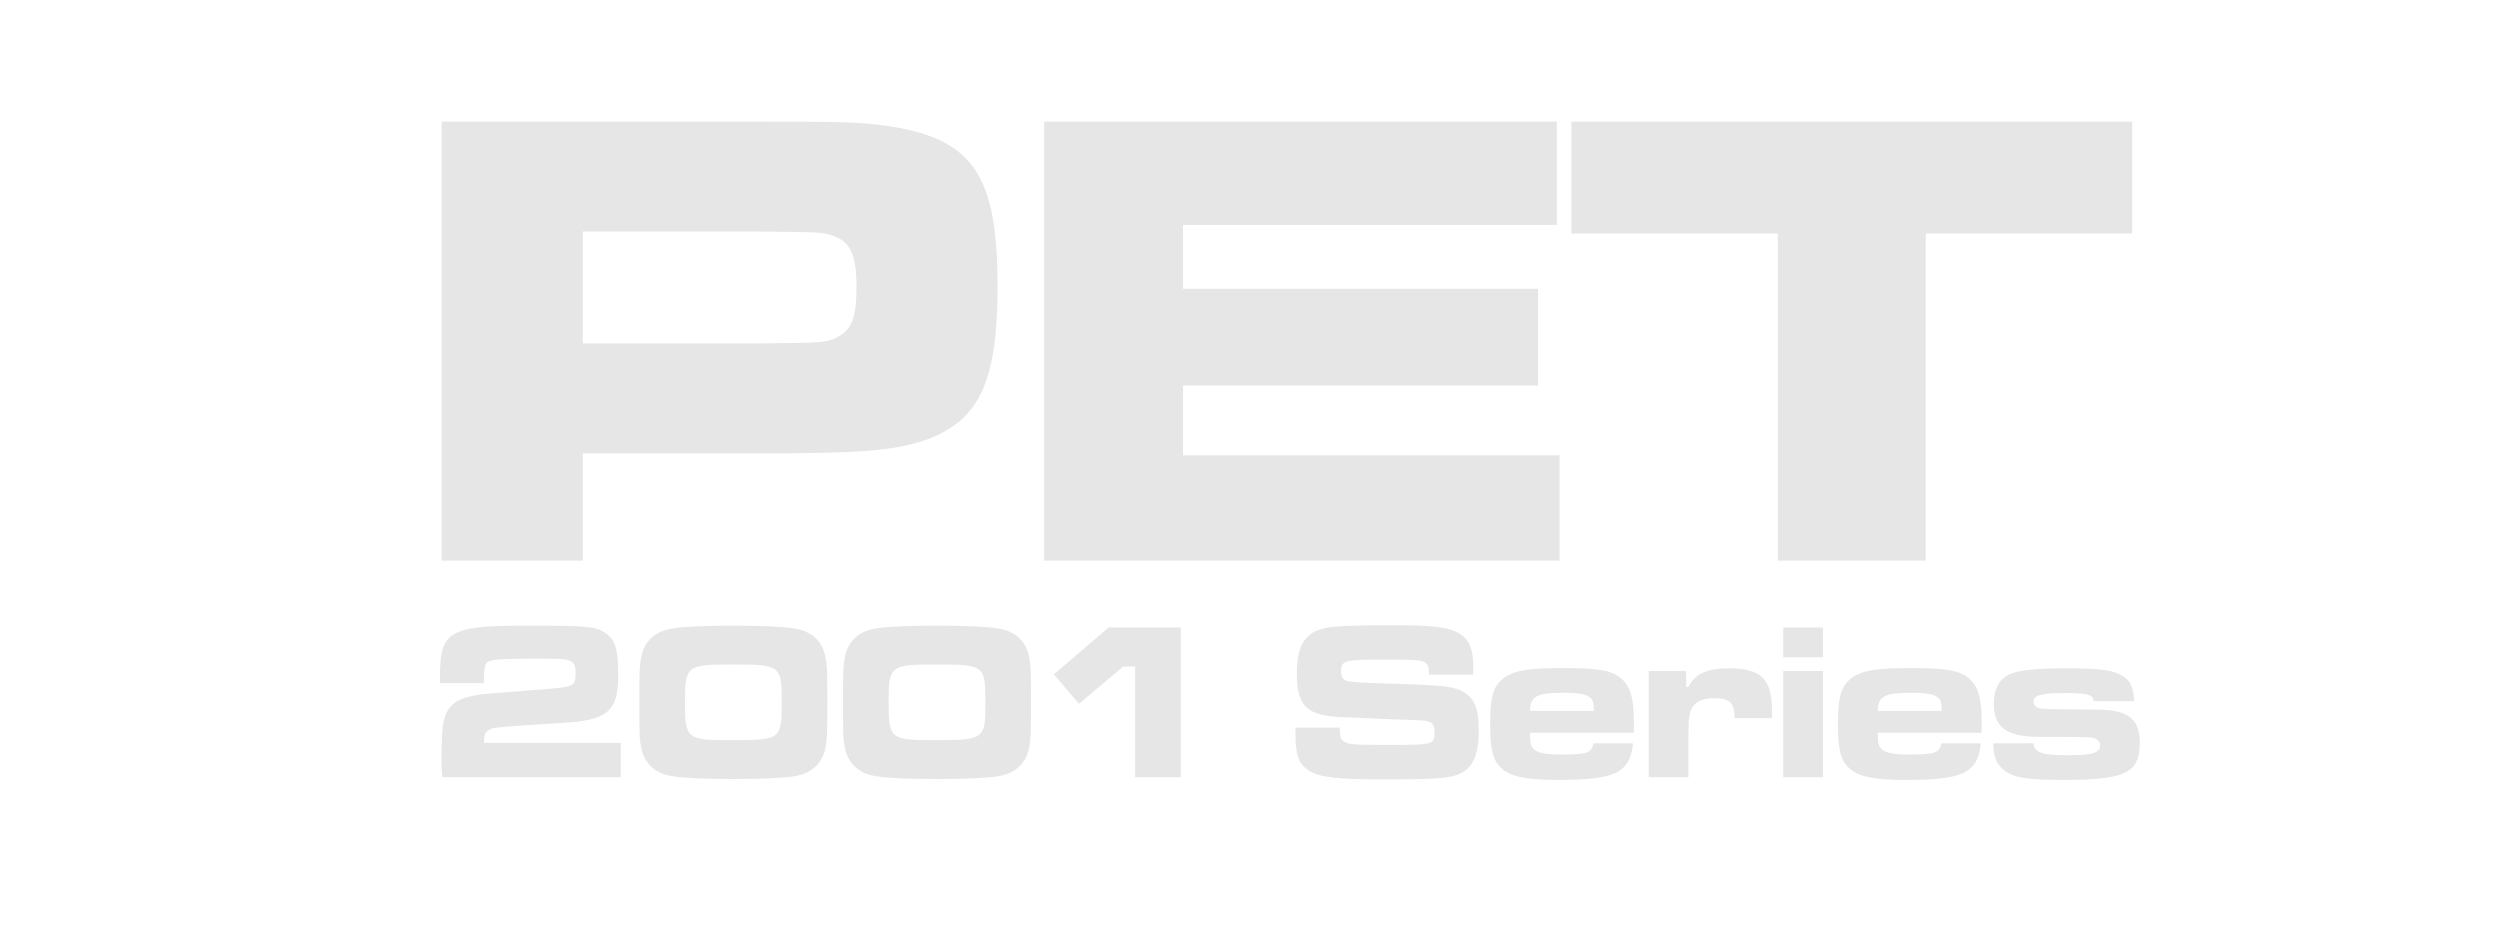 <?xml version="1.0" encoding="UTF-8" standalone="no"?>
<svg
   width="320.196"
   height="119.055"
   viewBox="0 0 84.718 31.5"
   version="1.1"
   id="svg13"
   sodipodi:docname="pet.svg"
   inkscape:version="1.1.2 (b8e25be833, 2022-02-05)"
   xmlns:inkscape="http://www.inkscape.org/namespaces/inkscape"
   xmlns:sodipodi="http://sodipodi.sourceforge.net/DTD/sodipodi-0.dtd"
   xmlns="http://www.w3.org/2000/svg"
   xmlns:svg="http://www.w3.org/2000/svg">
  <sodipodi:namedview
     id="namedview15"
     pagecolor="#ffffff"
     bordercolor="#666666"
     borderopacity="1.0"
     inkscape:pageshadow="2"
     inkscape:pageopacity="0.0"
     inkscape:pagecheckerboard="0"
     showgrid="false"
     inkscape:zoom="1.1803663"
     inkscape:cx="86.413855"
     inkscape:cy="-73.705935"
     inkscape:window-width="1280"
     inkscape:window-height="961"
     inkscape:window-x="3832"
     inkscape:window-y="568"
     inkscape:window-maximized="1"
     inkscape:current-layer="svg13" />
  <defs
     id="defs3">
    <path
       id="a"
       d="M32.715 182.359h150.102v48.617H32.715z" />
  </defs>
  <g
     aria-label="2001 Series"
     style="font-style:normal;font-variant:normal;font-weight:400;font-stretch:normal;font-size:10.583px;line-height:1.25;font-family:'Microgramma D Extended';-inkscape-font-specification:'Microgramma D Extended, Normal';font-variant-ligatures:normal;font-variant-caps:normal;font-variant-numeric:normal;font-variant-east-asian:normal;white-space:pre;shape-inside:url(#a);fill:#e6e6e6;fill-opacity:1;stroke-width:1;stroke-miterlimit:4;stroke-dasharray:none"
     transform="matrix(.719 0 0 .719 -9.024 -111.604)"
     id="g7">
    <path
       d="M35.36 187.418v-.243c.011-.53.054-.72.234-.783.222-.096.783-.127 2.148-.127 1.122 0 1.407.01 1.598.074.265.074.339.222.339.635 0 .571-.096.624-1.344.72-1.948.158-2.953.232-3.038.243-1.1.148-1.556.412-1.778 1.069-.116.328-.159.867-.159 2.042 0 .339 0 .455.032.805h8.414v-1.62H35.36v-.074c.01-.35.084-.487.349-.593.138-.063.55-.095 3.514-.285 1.195-.064 1.852-.297 2.159-.752.222-.338.306-.751.306-1.587 0-1.122-.148-1.588-.624-1.895-.466-.306-.815-.338-3.757-.338-3.577 0-4.022.264-4.022 2.402v.307zM47.119 184.709c-1.291 0-2.318.042-2.847.127-.836.116-1.365.603-1.503 1.365-.074.402-.085.593-.085 2.021 0 1.683 0 1.8.085 2.223.138.762.667 1.249 1.503 1.365.518.085 1.556.127 2.847.127 1.28 0 2.317-.042 2.836-.127.836-.116 1.365-.603 1.503-1.365.074-.413.085-.572.085-2.127 0-1.545-.011-1.704-.085-2.117-.138-.762-.667-1.249-1.503-1.365-.53-.085-1.556-.127-2.836-.127zm-.138 1.83c2.37 0 2.413.032 2.413 1.779 0 1.756-.032 1.788-2.423 1.788-2.064 0-2.138-.063-2.138-1.82 0-1.672.095-1.746 2.148-1.746zM56.718 184.709c-1.291 0-2.318.042-2.847.127-.836.116-1.365.603-1.503 1.365-.074.402-.085.593-.085 2.021 0 1.683 0 1.8.085 2.223.138.762.667 1.249 1.503 1.365.518.085 1.556.127 2.847.127 1.28 0 2.318-.042 2.836-.127.836-.116 1.365-.603 1.503-1.365.074-.413.085-.572.085-2.127 0-1.545-.011-1.704-.085-2.117-.138-.762-.667-1.249-1.503-1.365-.53-.085-1.556-.127-2.836-.127zm-.138 1.83c2.37 0 2.413.032 2.413 1.779 0 1.756-.032 1.788-2.423 1.788-2.064 0-2.138-.063-2.138-1.82 0-1.672.095-1.746 2.148-1.746zM64.803 184.793l-2.582 2.212 1.185 1.387 2.085-1.757h.561v5.218h2.149v-7.06zM73.609 189.514v.338c0 .974.158 1.387.645 1.694.498.317 1.355.412 3.546.412 2.106 0 2.995-.053 3.418-.211.73-.276 1.027-.879 1.027-2.106 0-.985-.18-1.46-.667-1.778-.455-.286-.91-.34-3.239-.413-1.492-.042-2.074-.074-2.264-.127-.223-.053-.318-.19-.318-.455 0-.519.148-.561 1.969-.561 1.524 0 1.788.021 1.968.127.159.095.19.19.212.582h2.074c.01-.138.01-.286.01-.328 0-.836-.169-1.28-.592-1.566-.497-.34-1.238-.434-3.291-.434-1.694 0-2.667.042-3.08.127-.974.211-1.355.815-1.355 2.159 0 1.555.487 2 2.233 2.053l.572.021 1.143.053 1.693.063c.688.011.847.117.847.54 0 .625 0 .625-2.307.625-1.514 0-1.747-.022-1.948-.149-.17-.105-.211-.243-.211-.666zM87.653 190.254c-.074.445-.297.53-1.493.53-.677 0-1.068-.064-1.27-.212-.18-.138-.232-.307-.232-.815h4.89c.01-.212.01-.445.01-.508 0-1.132-.17-1.693-.614-2.064-.455-.37-1.048-.476-2.741-.476-1.63 0-2.254.106-2.741.445-.53.37-.678.867-.678 2.211 0 1.281.149 1.778.635 2.149.455.339 1.143.466 2.593.466 2.678 0 3.366-.34 3.503-1.726zm-2.995-1.524c.02-.698.317-.857 1.577-.857.74 0 1.121.074 1.29.254.117.117.138.212.149.603zM90.256 186.847v5.005h1.873v-2.074c0-.772.053-1.048.233-1.291.18-.233.53-.36.953-.36.772 0 .984.201.984.942h1.767v-.339c0-1.502-.508-2.01-2.021-2.01-1.048 0-1.577.243-1.926.878h-.095v-.751zM96.596 186.847v5.005h1.873v-5.005zm0-2.054v1.408h1.873v-1.408zM104.046 190.254c-.074.445-.296.53-1.492.53-.677 0-1.069-.064-1.27-.212-.18-.138-.233-.307-.233-.815h4.89c.01-.212.01-.445.01-.508 0-1.132-.17-1.693-.614-2.064-.455-.37-1.047-.476-2.74-.476-1.63 0-2.255.106-2.742.445-.529.37-.677.867-.677 2.211 0 1.281.148 1.778.635 2.149.455.339 1.143.466 2.593.466 2.677 0 3.365-.34 3.503-1.726zm-2.995-1.524c.021-.698.318-.857 1.577-.857.74 0 1.122.074 1.291.254.117.117.138.212.148.603zM106.49 190.254c.012.583.139.932.445 1.207.445.413 1.07.518 2.89.518 2.9 0 3.577-.328 3.577-1.756 0-1.122-.55-1.545-2-1.556-1.927-.01-2.255-.021-2.562-.042-.296-.022-.444-.127-.444-.328 0-.318.36-.413 1.534-.413.635 0 1.016.042 1.175.148.064.042.085.074.127.233h1.905c-.042-.603-.137-.868-.402-1.08-.423-.36-1.048-.465-2.752-.465-1.312 0-2.19.074-2.593.232-.592.223-.867.688-.867 1.461 0 1.069.592 1.513 2.01 1.535 1.842 0 2.308.01 2.562.031.275.032.434.17.434.37 0 .36-.35.466-1.567.466-1.175 0-1.534-.127-1.566-.56z"
       style="fill:#e6e6e6;fill-opacity:1;stroke-width:1;stroke-miterlimit:4;stroke-dasharray:none"
       id="path5" />
  </g>
  <g
     aria-label="PET"
     style="font-style:normal;font-variant:normal;font-weight:400;font-stretch:normal;font-size:31.02px;line-height:1.25;font-family:'Microgramma D Extended';-inkscape-font-specification:'Microgramma D Extended, Normal';font-variant-ligatures:normal;font-variant-caps:normal;font-variant-numeric:normal;font-variant-east-asian:normal;fill:#e6e6e6;fill-opacity:1;stroke-width:0.364"
     id="g11">
    <path
       d="M33.354 182.312h6.298v-5.056h7.94c4.468 0 5.864-.125 7.26-.59 2.481-.9 3.319-2.699 3.319-7.29 0-5.304-1.117-6.98-5.026-7.569-1.147-.155-1.706-.186-5.614-.186H33.354Zm6.298-10.237v-5.273h7.879c2.76.03 2.823.03 3.257.186.806.279 1.086.9 1.086 2.388 0 1.427-.186 1.986-.776 2.358-.527.31-.651.31-3.567.341zM60.25 161.621v20.69h23.016v-4.962H66.453v-3.289h15.852v-4.56H66.453v-3.009h16.69v-4.87zM83.794 161.621v5.274h9.213v15.417h6.607v-15.417h9.213v-5.274z"
       style="font-style:normal;font-variant:normal;font-weight:400;font-stretch:normal;font-size:31.02px;font-family:'Microgramma D Extended';-inkscape-font-specification:'Microgramma D Extended, Normal';font-variant-ligatures:normal;font-variant-caps:normal;font-variant-numeric:normal;font-variant-east-asian:normal;fill:#e6e6e6;fill-opacity:1;stroke-width:0.364"
       transform="matrix(.759 0 0 .719 -10.348 -112.084)"
       id="path9" />
  </g>
</svg>
